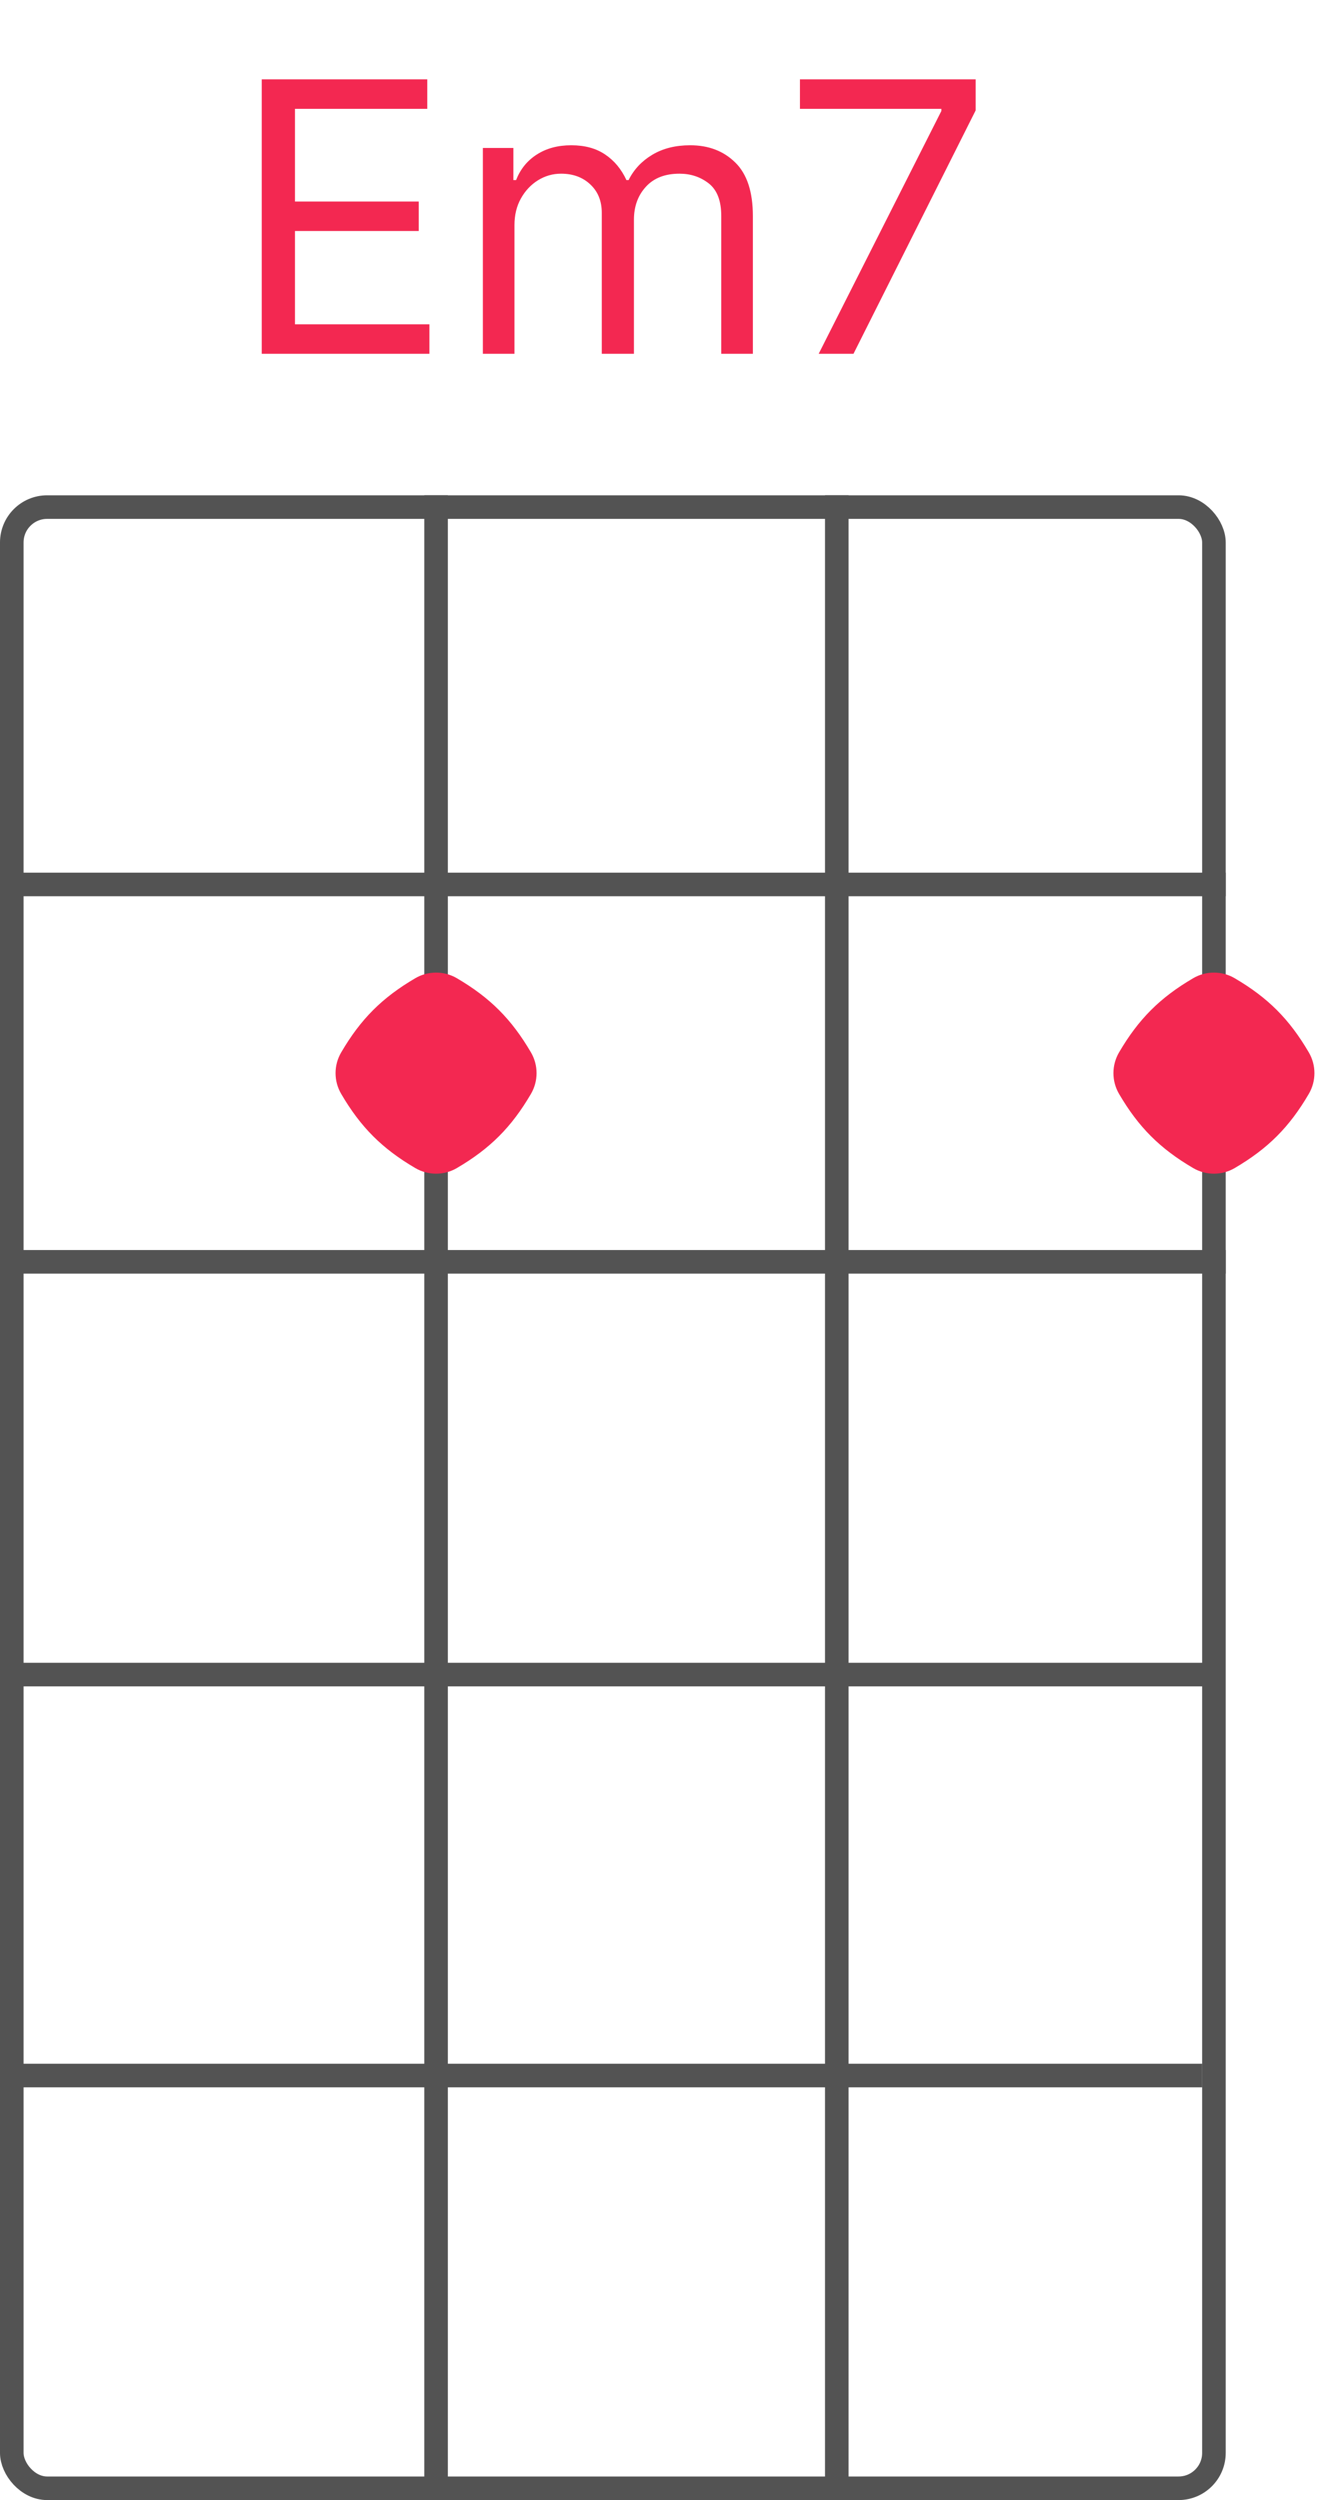 <svg width="56" height="106" viewBox="0 0 56 106" fill="none" xmlns="http://www.w3.org/2000/svg">
<rect x="0.5" y="21.5" width="51" height="84" rx="1.5" stroke="#535353"/>
<line y1="37.5" x2="52" y2="37.5" stroke="#535353"/>
<line y1="53.5" x2="52" y2="53.5" stroke="#535353"/>
<path d="M0 88H51" stroke="#535353"/>
<path d="M0 71H51.5" stroke="#535353"/>
<line x1="18.5" y1="21" x2="18.5" y2="106" stroke="#535353"/>
<path d="M35.5 21L35.5 106" stroke="#535353"/>
<path d="M11.104 15V3.364H18.127V4.614H12.514V8.545H17.764V9.795H12.514V13.75H18.218V15H11.104ZM20.485 15V6.273H21.78V7.636H21.894C22.076 7.17 22.37 6.809 22.775 6.551C23.18 6.29 23.667 6.159 24.235 6.159C24.811 6.159 25.29 6.29 25.673 6.551C26.059 6.809 26.36 7.17 26.576 7.636H26.667C26.89 7.186 27.226 6.828 27.673 6.562C28.12 6.294 28.655 6.159 29.28 6.159C30.061 6.159 30.699 6.403 31.195 6.892C31.692 7.377 31.94 8.133 31.94 9.159V15H30.599V9.159C30.599 8.515 30.423 8.055 30.07 7.778C29.718 7.502 29.303 7.364 28.826 7.364C28.212 7.364 27.737 7.549 27.4 7.92C27.063 8.288 26.894 8.754 26.894 9.318V15H25.53V9.023C25.53 8.527 25.37 8.127 25.048 7.824C24.726 7.517 24.311 7.364 23.803 7.364C23.455 7.364 23.129 7.456 22.826 7.642C22.527 7.828 22.284 8.085 22.099 8.415C21.917 8.741 21.826 9.117 21.826 9.545V15H20.485ZM34.732 15L39.937 4.705V4.614H33.937V3.364H41.391V4.682L36.209 15H34.732Z" fill="#F32851"/>
<path d="M55.525 44.62C55.843 45.163 55.843 45.837 55.525 46.38C54.699 47.791 53.791 48.699 52.38 49.525C51.837 49.843 51.163 49.843 50.62 49.525C49.209 48.699 48.301 47.791 47.475 46.38C47.157 45.837 47.157 45.163 47.475 44.62C48.301 43.209 49.209 42.301 50.62 41.475C51.163 41.157 51.837 41.157 52.38 41.475C53.791 42.301 54.699 43.209 55.525 44.62Z" fill="#F32851"/>
<path d="M22.525 44.62C22.843 45.163 22.843 45.837 22.525 46.38C21.699 47.791 20.791 48.699 19.381 49.525C18.837 49.843 18.163 49.843 17.619 49.525C16.209 48.699 15.301 47.791 14.475 46.38C14.156 45.837 14.156 45.163 14.475 44.62C15.301 43.209 16.209 42.301 17.619 41.475C18.163 41.157 18.837 41.157 19.381 41.475C20.791 42.301 21.699 43.209 22.525 44.62Z" fill="#F32851"/>
</svg>
